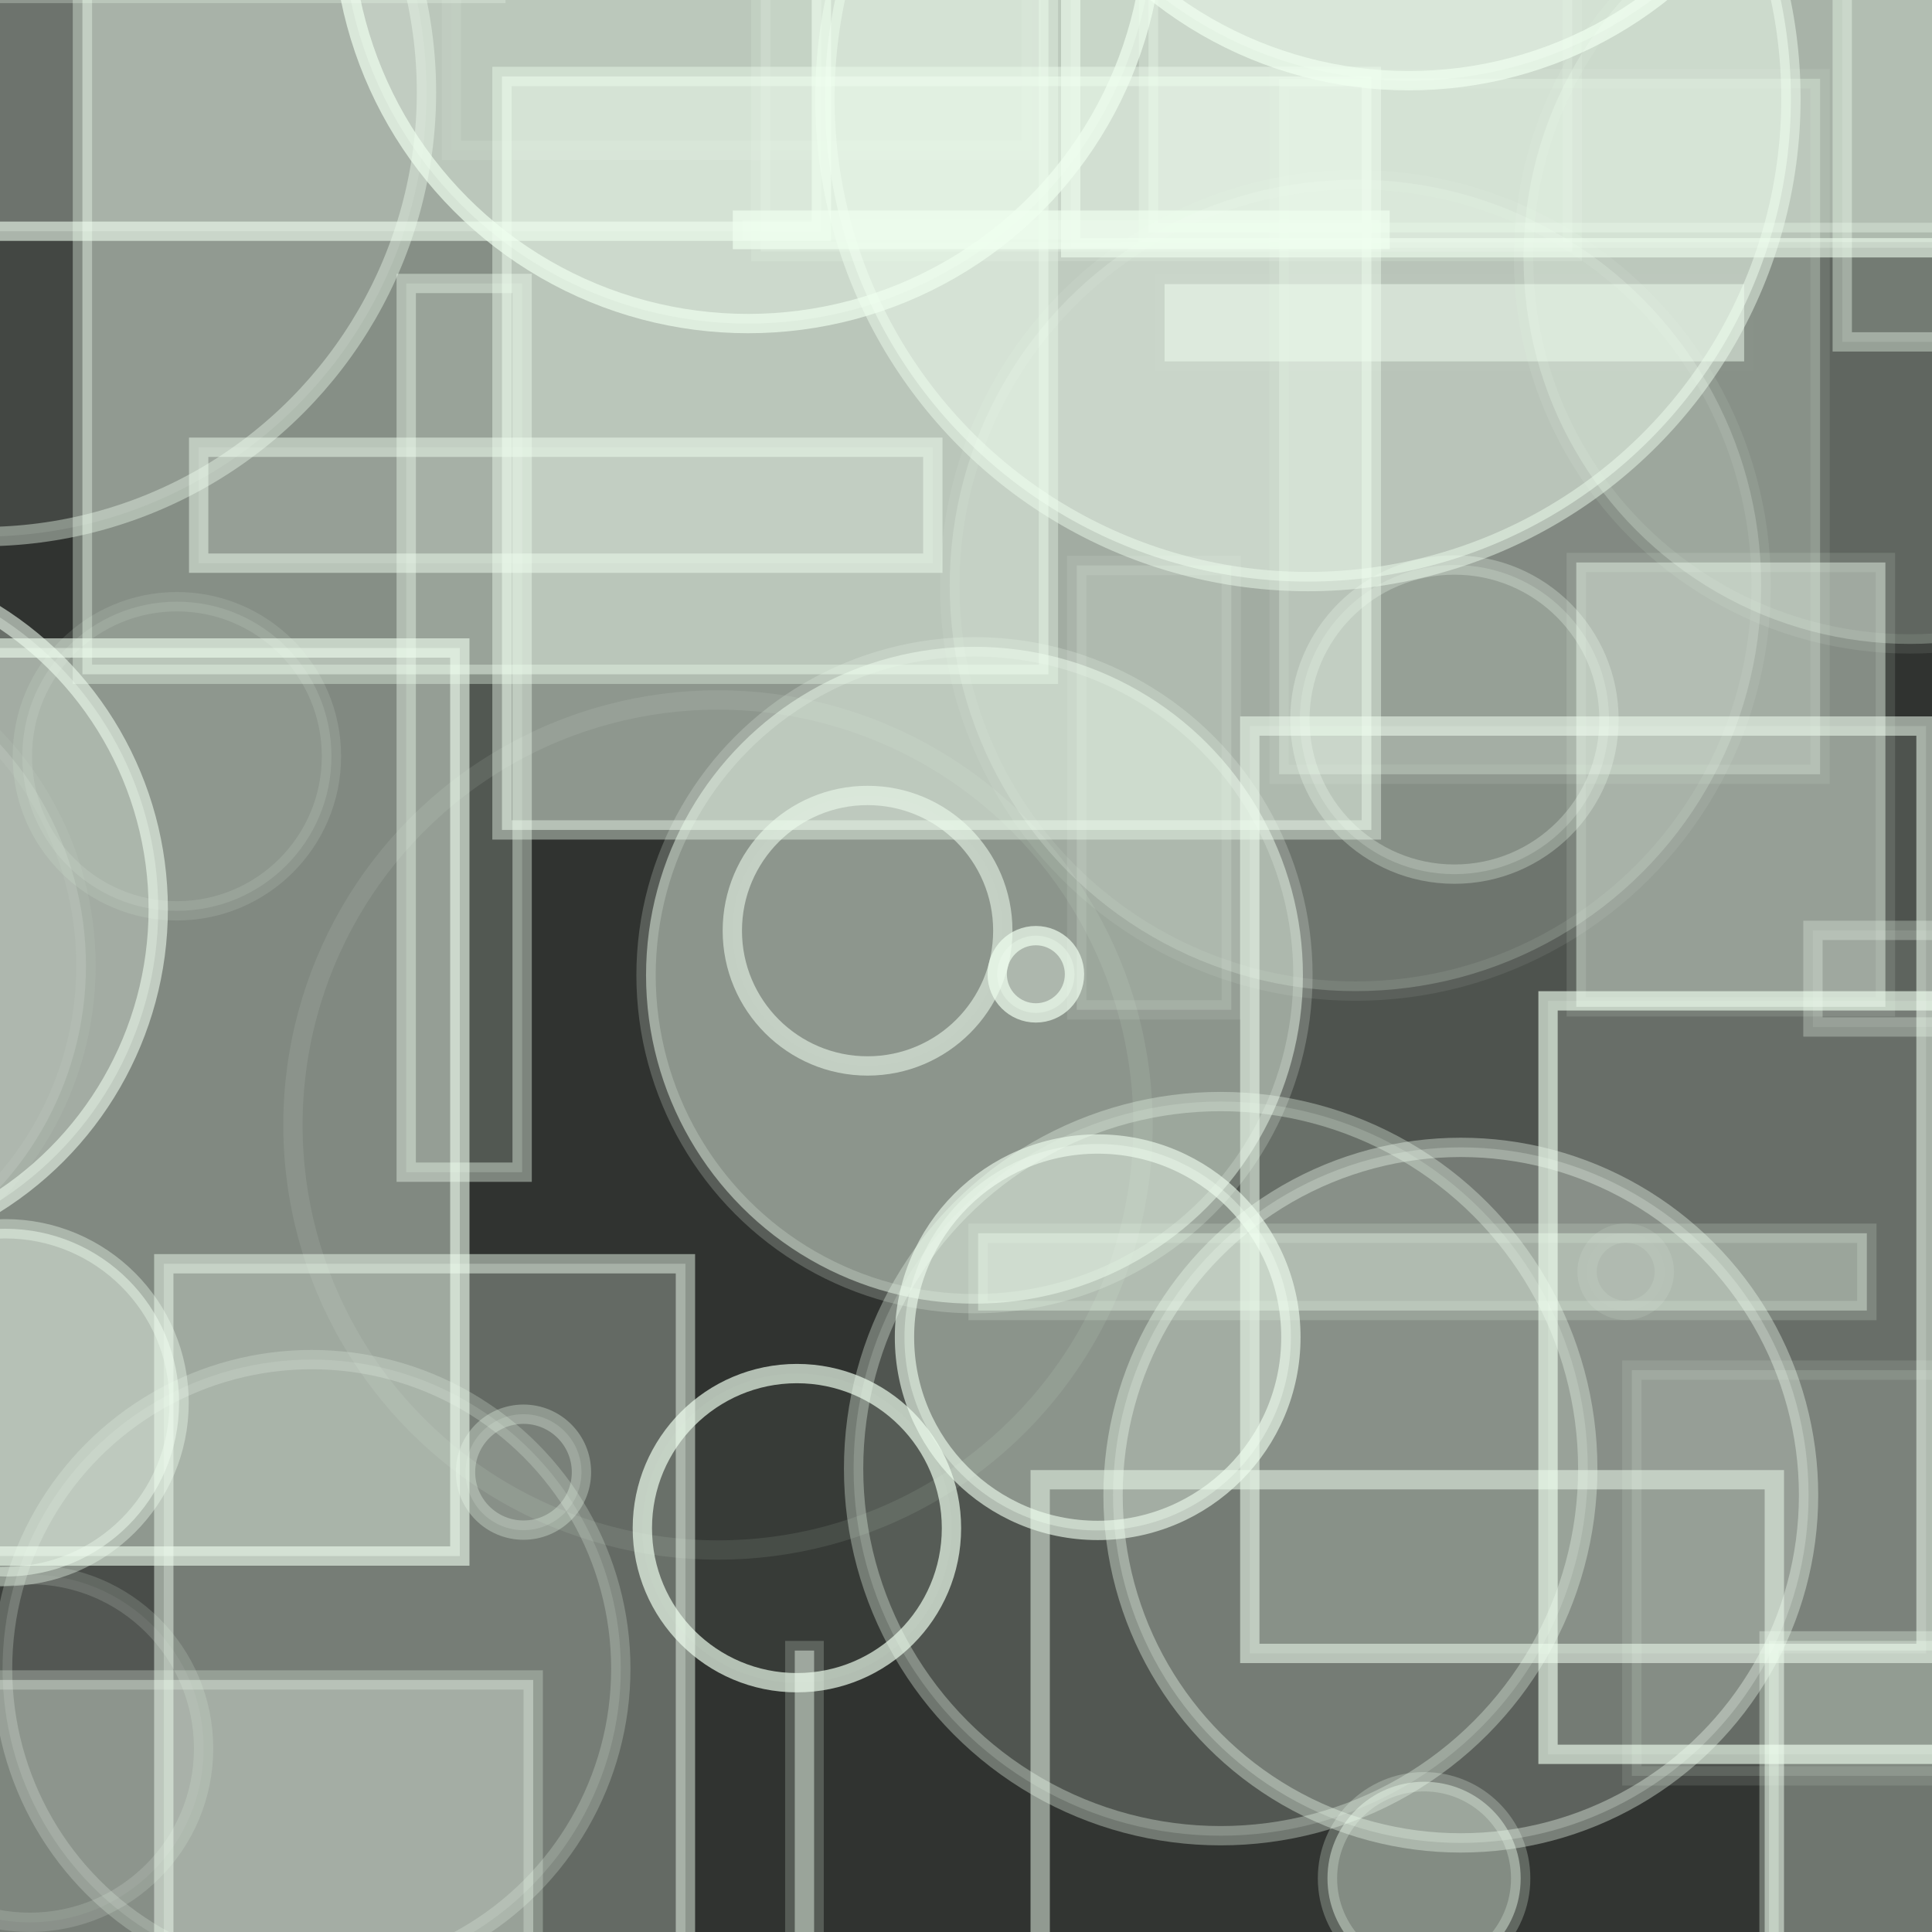 <?xml version="1.0" encoding="UTF-8" ?>
<!DOCTYPE svg PUBLIC "-//W3C//DTD SVG 1.1//EN" "http://www.w3.org/Graphics/SVG/1.1/DTD/svg11.dtd">
<svg width="100" height="100" xmlns="http://www.w3.org/2000/svg" version="1.1">
  <rect x="0" y="0" width="100" height="100" fill="black"/>
  <rect x="0" y="0" width="100" height="100" fill="rgb(240, 255, 240)" fill-opacity="0.2"/>
  <circle cx="56.816" cy="69.214" r="10" stroke="rgb(240, 255, 240)" fill="rgb(240, 255, 240)" fill-opacity="0.37" stroke-opacity="0.62"/>
  <circle cx="-40.757" cy="-22.708" r="19" stroke="rgb(240, 255, 240)" fill="rgb(240, 255, 240)" fill-opacity="0.15" stroke-opacity="0.25"/>
  <rect x="-4.485" y="-9.032" width="47" height="21" stroke="rgb(240, 255, 240)" fill="rgb(240, 255, 240)" fill-opacity="0.24" stroke-opacity="0.6"/>
  <circle cx="16.133" cy="86.372" r="16" stroke="rgb(240, 255, 240)" fill="rgb(240, 255, 240)" fill-opacity="0.13" stroke-opacity="0.22"/>
  <circle cx="41.248" cy="79.096" r="8" stroke="rgb(240, 255, 240)" fill="rgb(240, 255, 240)" fill-opacity="0.04" stroke-opacity="0.68"/>
  <circle cx="50.439" cy="50.478" r="17" stroke="rgb(240, 255, 240)" fill="rgb(240, 255, 240)" fill-opacity="0.48" stroke-opacity="0.21"/>
  <circle cx="37.162" cy="58.229" r="22" stroke="rgb(240, 255, 240)" fill="rgb(240, 255, 240)" fill-opacity="0.0" stroke-opacity="0.09"/>
  <circle cx="75.376" cy="-46.762" r="17" stroke="rgb(240, 255, 240)" fill="rgb(240, 255, 240)" fill-opacity="0.1" stroke-opacity="0.06"/>
  <circle cx="-14.474" cy="88.396" r="12" stroke="rgb(240, 255, 240)" fill="rgb(240, 255, 240)" fill-opacity="0.14" stroke-opacity="0.49"/>
  <circle cx="44.905" cy="48.173" r="7" stroke="rgb(240, 255, 240)" fill="rgb(240, 255, 240)" fill-opacity="0.01" stroke-opacity="0.55"/>
  <rect x="-46.838" y="-8.099" width="39" height="37" stroke="rgb(240, 255, 240)" fill="rgb(240, 255, 240)" fill-opacity="0.24" stroke-opacity="0.69"/>
  <circle cx="84.146" cy="65.823" r="2" stroke="rgb(240, 255, 240)" fill="rgb(240, 255, 240)" fill-opacity="0.01" stroke-opacity="0.11"/>
  <rect x="95.355" y="-30.304" width="43" height="48" stroke="rgb(240, 255, 240)" fill="rgb(240, 255, 240)" fill-opacity="0.14" stroke-opacity="0.38"/>
  <rect x="-49.19" y="5.074" width="14" height="12" stroke="rgb(240, 255, 240)" fill="rgb(240, 255, 240)" fill-opacity="0.25" stroke-opacity="0.18"/>
  <circle cx="-18.043" cy="75.93" r="7" stroke="rgb(240, 255, 240)" fill="rgb(240, 255, 240)" fill-opacity="0.44" stroke-opacity="0.34"/>
  <circle cx="-22.576" cy="-10.108" r="0" stroke="rgb(240, 255, 240)" fill="rgb(240, 255, 240)" fill-opacity="0.33" stroke-opacity="0.62"/>
  <rect x="10.283" y="23.15" width="38" height="6" stroke="rgb(240, 255, 240)" fill="rgb(240, 255, 240)" fill-opacity="0.15" stroke-opacity="0.48"/>
  <circle cx="67.698" cy="5.102" r="25" stroke="rgb(240, 255, 240)" fill="rgb(240, 255, 240)" fill-opacity="0.5" stroke-opacity="0.47"/>
  <rect x="23.372" y="-42.219" width="30" height="50" stroke="rgb(240, 255, 240)" fill="rgb(240, 255, 240)" fill-opacity="0.02" stroke-opacity="0.1"/>
  <circle cx="1.538" cy="90.499" r="9" stroke="rgb(240, 255, 240)" fill="rgb(240, 255, 240)" fill-opacity="0.06" stroke-opacity="0.15"/>
  <circle cx="80.865" cy="-15.848" r="8" stroke="rgb(240, 255, 240)" fill="rgb(240, 255, 240)" fill-opacity="0.45" stroke-opacity="0.47"/>
  <rect x="-26.542" y="-28.54" width="46" height="27" stroke="rgb(240, 255, 240)" fill="rgb(240, 255, 240)" fill-opacity="0.05" stroke-opacity="0.21"/>
  <rect x="75.282" y="-42.027" width="18" height="14" stroke="rgb(240, 255, 240)" fill="rgb(240, 255, 240)" fill-opacity="0.03" stroke-opacity="0.65"/>
  <circle cx="75.611" cy="77.388" r="18" stroke="rgb(240, 255, 240)" fill="rgb(240, 255, 240)" fill-opacity="0.23" stroke-opacity="0.37"/>
  <rect x="53.84" y="76.591" width="38" height="32" stroke="rgb(240, 255, 240)" fill="rgb(240, 255, 240)" fill-opacity="0.01" stroke-opacity="0.5"/>
  <rect x="-35.596" y="-9.876" width="49" height="2" stroke="rgb(240, 255, 240)" fill="rgb(240, 255, 240)" fill-opacity="0.35" stroke-opacity="0.59"/>
  <rect x="64.69" y="37.581" width="35" height="48" stroke="rgb(240, 255, 240)" fill="rgb(240, 255, 240)" fill-opacity="0.16" stroke-opacity="0.54"/>
  <circle cx="-6.832" cy="-7.762" r="4" stroke="rgb(240, 255, 240)" fill="rgb(240, 255, 240)" fill-opacity="0.23" stroke-opacity="0.51"/>
  <circle cx="-9.317" cy="15.117" r="7" stroke="rgb(240, 255, 240)" fill="rgb(240, 255, 240)" fill-opacity="0.07" stroke-opacity="0.69"/>
  <circle cx="63.976" cy="-24.57" r="15" stroke="rgb(240, 255, 240)" fill="rgb(240, 255, 240)" fill-opacity="0.47" stroke-opacity="0.7"/>
  <circle cx="9.111" cy="-19.446" r="5" stroke="rgb(240, 255, 240)" fill="rgb(240, 255, 240)" fill-opacity="0.05" stroke-opacity="0.05"/>
  <rect x="60.277" y="14.706" width="30" height="4" stroke="rgb(240, 255, 240)" fill="rgb(240, 255, 240)" fill-opacity="0.5" stroke-opacity="0.01"/>
  <rect x="39.376" y="-12.979" width="42" height="26" stroke="rgb(240, 255, 240)" fill="rgb(240, 255, 240)" fill-opacity="0.2" stroke-opacity="0.14"/>
  <rect x="21.026" y="14.672" width="6" height="46" stroke="rgb(240, 255, 240)" fill="rgb(240, 255, 240)" fill-opacity="0.18" stroke-opacity="0.4"/>
  <rect x="-28.921" y="33.58" width="24" height="32" stroke="rgb(240, 255, 240)" fill="rgb(240, 255, 240)" fill-opacity="0.03" stroke-opacity="0.37"/>
  <rect x="66.207" y="4.075" width="28" height="36" stroke="rgb(240, 255, 240)" fill="rgb(240, 255, 240)" fill-opacity="0.28" stroke-opacity="0.09"/>
  <circle cx="-40.396" cy="54.43" r="25" stroke="rgb(240, 255, 240)" fill="rgb(240, 255, 240)" fill-opacity="0.36" stroke-opacity="0.08"/>
  <circle cx="75.281" cy="37.245" r="8" stroke="rgb(240, 255, 240)" fill="rgb(240, 255, 240)" fill-opacity="0.19" stroke-opacity="0.28"/>
  <circle cx="52.938" cy="-38.447" r="9" stroke="rgb(240, 255, 240)" fill="rgb(240, 255, 240)" fill-opacity="0.25" stroke-opacity="0.12"/>
  <circle cx="73.71" cy="97.223" r="5" stroke="rgb(240, 255, 240)" fill="rgb(240, 255, 240)" fill-opacity="0.43" stroke-opacity="0.25"/>
  <circle cx="-22.202" cy="30.287" r="15" stroke="rgb(240, 255, 240)" fill="rgb(240, 255, 240)" fill-opacity="0.01" stroke-opacity="0.55"/>
  <circle cx="53.616" cy="50.428" r="2" stroke="rgb(240, 255, 240)" fill="rgb(240, 255, 240)" fill-opacity="0.32" stroke-opacity="0.7"/>
  <circle cx="0.269" cy="72.6" r="9" stroke="rgb(240, 255, 240)" fill="rgb(240, 255, 240)" fill-opacity="0.48" stroke-opacity="0.38"/>
  <rect x="8.478" y="65.412" width="27" height="46" stroke="rgb(240, 255, 240)" fill="rgb(240, 255, 240)" fill-opacity="0.27" stroke-opacity="0.48"/>
  <circle cx="-31.065" cy="-1.461" r="0" stroke="rgb(240, 255, 240)" fill="rgb(240, 255, 240)" fill-opacity="0.08" stroke-opacity="0.34"/>
  <circle cx="9.156" cy="39.144" r="8" stroke="rgb(240, 255, 240)" fill="rgb(240, 255, 240)" fill-opacity="0.12" stroke-opacity="0.12"/>
  <circle cx="91.112" cy="-34.221" r="19" stroke="rgb(240, 255, 240)" fill="rgb(240, 255, 240)" fill-opacity="0.09" stroke-opacity="0.22"/>
  <circle cx="-28.119" cy="50.13" r="25" stroke="rgb(240, 255, 240)" fill="rgb(240, 255, 240)" fill-opacity="0.18" stroke-opacity="0.15"/>
  <rect x="-34.549" y="11.768" width="9" height="23" stroke="rgb(240, 255, 240)" fill="rgb(240, 255, 240)" fill-opacity="0.48" stroke-opacity="0.6"/>
  <rect x="23.13" y="-47.142" width="0" height="23" stroke="rgb(240, 255, 240)" fill="rgb(240, 255, 240)" fill-opacity="0.29" stroke-opacity="0.59"/>
  <circle cx="18.335" cy="-36.884" r="17" stroke="rgb(240, 255, 240)" fill="rgb(240, 255, 240)" fill-opacity="0.24" stroke-opacity="0.7"/>
  <circle cx="-29.705" cy="5.168" r="5" stroke="rgb(240, 255, 240)" fill="rgb(240, 255, 240)" fill-opacity="0.05" stroke-opacity="0.45"/>
  <circle cx="-16.889" cy="95.479" r="13" stroke="rgb(240, 255, 240)" fill="rgb(240, 255, 240)" fill-opacity="0.06" stroke-opacity="0.33"/>
  <rect x="80.126" y="51.804" width="35" height="39" stroke="rgb(240, 255, 240)" fill="rgb(240, 255, 240)" fill-opacity="0.16" stroke-opacity="0.63"/>
  <rect x="91.565" y="84.932" width="48" height="46" stroke="rgb(240, 255, 240)" fill="rgb(240, 255, 240)" fill-opacity="0.33" stroke-opacity="0.31"/>
  <rect x="-13.449" y="36.883" width="7" height="23" stroke="rgb(240, 255, 240)" fill="rgb(240, 255, 240)" fill-opacity="0.1" stroke-opacity="0.32"/>
  <circle cx="13.835" cy="65.516" r="0" stroke="rgb(240, 255, 240)" fill="rgb(240, 255, 240)" fill-opacity="0.01" stroke-opacity="0.33"/>
  <rect x="-35.734" y="49.161" width="12" height="31" stroke="rgb(240, 255, 240)" fill="rgb(240, 255, 240)" fill-opacity="0.29" stroke-opacity="0.17"/>
  <rect x="25.982" y="3.957" width="45" height="39" stroke="rgb(240, 255, 240)" fill="rgb(240, 255, 240)" fill-opacity="0.49" stroke-opacity="0.41"/>
  <rect x="-34.744" y="28.983" width="19" height="49" stroke="rgb(240, 255, 240)" fill="rgb(240, 255, 240)" fill-opacity="0.38" stroke-opacity="0.44"/>
  <rect x="-25.545" y="85.117" width="12" height="9" stroke="rgb(240, 255, 240)" fill="rgb(240, 255, 240)" fill-opacity="0.35" stroke-opacity="0.42"/>
  <circle cx="-9.81" cy="47.05" r="18" stroke="rgb(240, 255, 240)" fill="rgb(240, 255, 240)" fill-opacity="0.3" stroke-opacity="0.57"/>
  <circle cx="-8.407" cy="-17.589" r="11" stroke="rgb(240, 255, 240)" fill="rgb(240, 255, 240)" fill-opacity="0.18" stroke-opacity="0.02"/>
  <rect x="-0.334" y="-8.337" width="26" height="8" stroke="rgb(240, 255, 240)" fill="rgb(240, 255, 240)" fill-opacity="0.11" stroke-opacity="0.26"/>
  <circle cx="72.92" cy="-16.823" r="21" stroke="rgb(240, 255, 240)" fill="rgb(240, 255, 240)" fill-opacity="0.39" stroke-opacity="0.7"/>
  <circle cx="-15.66" cy="51.019" r="12" stroke="rgb(240, 255, 240)" fill="rgb(240, 255, 240)" fill-opacity="0.18" stroke-opacity="0.29"/>
  <circle cx="33.364" cy="-33.388" r="11" stroke="rgb(240, 255, 240)" fill="rgb(240, 255, 240)" fill-opacity="0.34" stroke-opacity="0.11"/>
  <circle cx="29.771" cy="58.546" r="0" stroke="rgb(240, 255, 240)" fill="rgb(240, 255, 240)" fill-opacity="0.16" stroke-opacity="0.53"/>
  <rect x="59.447" y="-14.97" width="44" height="27" stroke="rgb(240, 255, 240)" fill="rgb(240, 255, 240)" fill-opacity="0.35" stroke-opacity="0.31"/>
  <rect x="38.431" y="11.397" width="33" height="1" stroke="rgb(240, 255, 240)" fill="rgb(240, 255, 240)" fill-opacity="0.22" stroke-opacity="0.7"/>
  <circle cx="98.858" cy="13.329" r="20" stroke="rgb(240, 255, 240)" fill="rgb(240, 255, 240)" fill-opacity="0.25" stroke-opacity="0.09"/>
  <circle cx="70.158" cy="30.3" r="21" stroke="rgb(240, 255, 240)" fill="rgb(240, 255, 240)" fill-opacity="0.2" stroke-opacity="0.08"/>
  <circle cx="49.078" cy="-36.605" r="2" stroke="rgb(240, 255, 240)" fill="rgb(240, 255, 240)" fill-opacity="0.22" stroke-opacity="0.54"/>
  <rect x="-21.2" y="33.54" width="45" height="47" stroke="rgb(240, 255, 240)" fill="rgb(240, 255, 240)" fill-opacity="0.42" stroke-opacity="0.6"/>
  <circle cx="38.719" cy="-4.252" r="21" stroke="rgb(240, 255, 240)" fill="rgb(240, 255, 240)" fill-opacity="0.34" stroke-opacity="0.68"/>
  <rect x="93.838" y="48.156" width="22" height="5" stroke="rgb(240, 255, 240)" fill="rgb(240, 255, 240)" fill-opacity="0.1" stroke-opacity="0.28"/>
  <circle cx="30.529" cy="-28.154" r="24" stroke="rgb(240, 255, 240)" fill="rgb(240, 255, 240)" fill-opacity="0.34" stroke-opacity="0.55"/>
  <rect x="50.627" y="63.834" width="46" height="4" stroke="rgb(240, 255, 240)" fill="rgb(240, 255, 240)" fill-opacity="0.38" stroke-opacity="0.17"/>
  <circle cx="-39.158" cy="-2.574" r="6" stroke="rgb(240, 255, 240)" fill="rgb(240, 255, 240)" fill-opacity="0.31" stroke-opacity="0.06"/>
  <rect x="55.732" y="29.268" width="8" height="23" stroke="rgb(240, 255, 240)" fill="rgb(240, 255, 240)" fill-opacity="0.17" stroke-opacity="0.1"/>
  <rect x="41.138" y="85.433" width="1" height="45" stroke="rgb(240, 255, 240)" fill="rgb(240, 255, 240)" fill-opacity="0.44" stroke-opacity="0.2"/>
  <circle cx="-8.541" cy="-40.201" r="18" stroke="rgb(240, 255, 240)" fill="rgb(240, 255, 240)" fill-opacity="0.49" stroke-opacity="0.32"/>
  <rect x="4.266" y="-14.098" width="50" height="49" stroke="rgb(240, 255, 240)" fill="rgb(240, 255, 240)" fill-opacity="0.45" stroke-opacity="0.36"/>
  <circle cx="12.145" cy="-9.41" r="2" stroke="rgb(240, 255, 240)" fill="rgb(240, 255, 240)" fill-opacity="0.33" stroke-opacity="0.69"/>
  <rect x="81.588" y="29.114" width="16" height="23" stroke="rgb(240, 255, 240)" fill="rgb(240, 255, 240)" fill-opacity="0.44" stroke-opacity="0.12"/>
  <circle cx="-34.57" cy="-7.371" r="6" stroke="rgb(240, 255, 240)" fill="rgb(240, 255, 240)" fill-opacity="0.04" stroke-opacity="0.53"/>
  <rect x="84.464" y="70.919" width="39" height="21" stroke="rgb(240, 255, 240)" fill="rgb(240, 255, 240)" fill-opacity="0.14" stroke-opacity="0.11"/>
  <circle cx="27.096" cy="76.199" r="3" stroke="rgb(240, 255, 240)" fill="rgb(240, 255, 240)" fill-opacity="0.15" stroke-opacity="0.31"/>
  <circle cx="98.12" cy="-35.858" r="2" stroke="rgb(240, 255, 240)" fill="rgb(240, 255, 240)" fill-opacity="0.29" stroke-opacity="0.03"/>
  <rect x="-4.993" y="-46.807" width="30" height="40" stroke="rgb(240, 255, 240)" fill="rgb(240, 255, 240)" fill-opacity="0.49" stroke-opacity="0.18"/>
  <circle cx="-24.8" cy="-42.258" r="12" stroke="rgb(240, 255, 240)" fill="rgb(240, 255, 240)" fill-opacity="0.45" stroke-opacity="0.15"/>
  <circle cx="-2.478" cy="-27.932" r="23" stroke="rgb(240, 255, 240)" fill="rgb(240, 255, 240)" fill-opacity="0.45" stroke-opacity="0.07"/>
  <circle cx="63.182" cy="76.016" r="19" stroke="rgb(240, 255, 240)" fill="rgb(240, 255, 240)" fill-opacity="0.17" stroke-opacity="0.33"/>
  <circle cx="-34.675" cy="55.216" r="4" stroke="rgb(240, 255, 240)" fill="rgb(240, 255, 240)" fill-opacity="0.14" stroke-opacity="0.7"/>
  <rect x="60.043" y="-23.27" width="35" height="22" stroke="rgb(240, 255, 240)" fill="rgb(240, 255, 240)" fill-opacity="0.18" stroke-opacity="0.18"/>
  <circle cx="-0.926" cy="4.776" r="23" stroke="rgb(240, 255, 240)" fill="rgb(240, 255, 240)" fill-opacity="0.1" stroke-opacity="0.4"/>
  <rect x="-22.401" y="86.954" width="50" height="41" stroke="rgb(240, 255, 240)" fill="rgb(240, 255, 240)" fill-opacity="0.37" stroke-opacity="0.26"/>
  <rect x="20.825" y="-40.066" width="41" height="30" stroke="rgb(240, 255, 240)" fill="rgb(240, 255, 240)" fill-opacity="0.42" stroke-opacity="0.54"/>
  <circle cx="-12.551" cy="49.984" r="17" stroke="rgb(240, 255, 240)" fill="rgb(240, 255, 240)" fill-opacity="0.14" stroke-opacity="0.06"/>
  <rect x="55.419" y="-9.175" width="46" height="22" stroke="rgb(240, 255, 240)" fill="rgb(240, 255, 240)" fill-opacity="0.24" stroke-opacity="0.59"/>
  <circle cx="76.495" cy="-33.566" r="17" stroke="rgb(240, 255, 240)" fill="rgb(240, 255, 240)" fill-opacity="0.41" stroke-opacity="0.65"/>
</svg>

